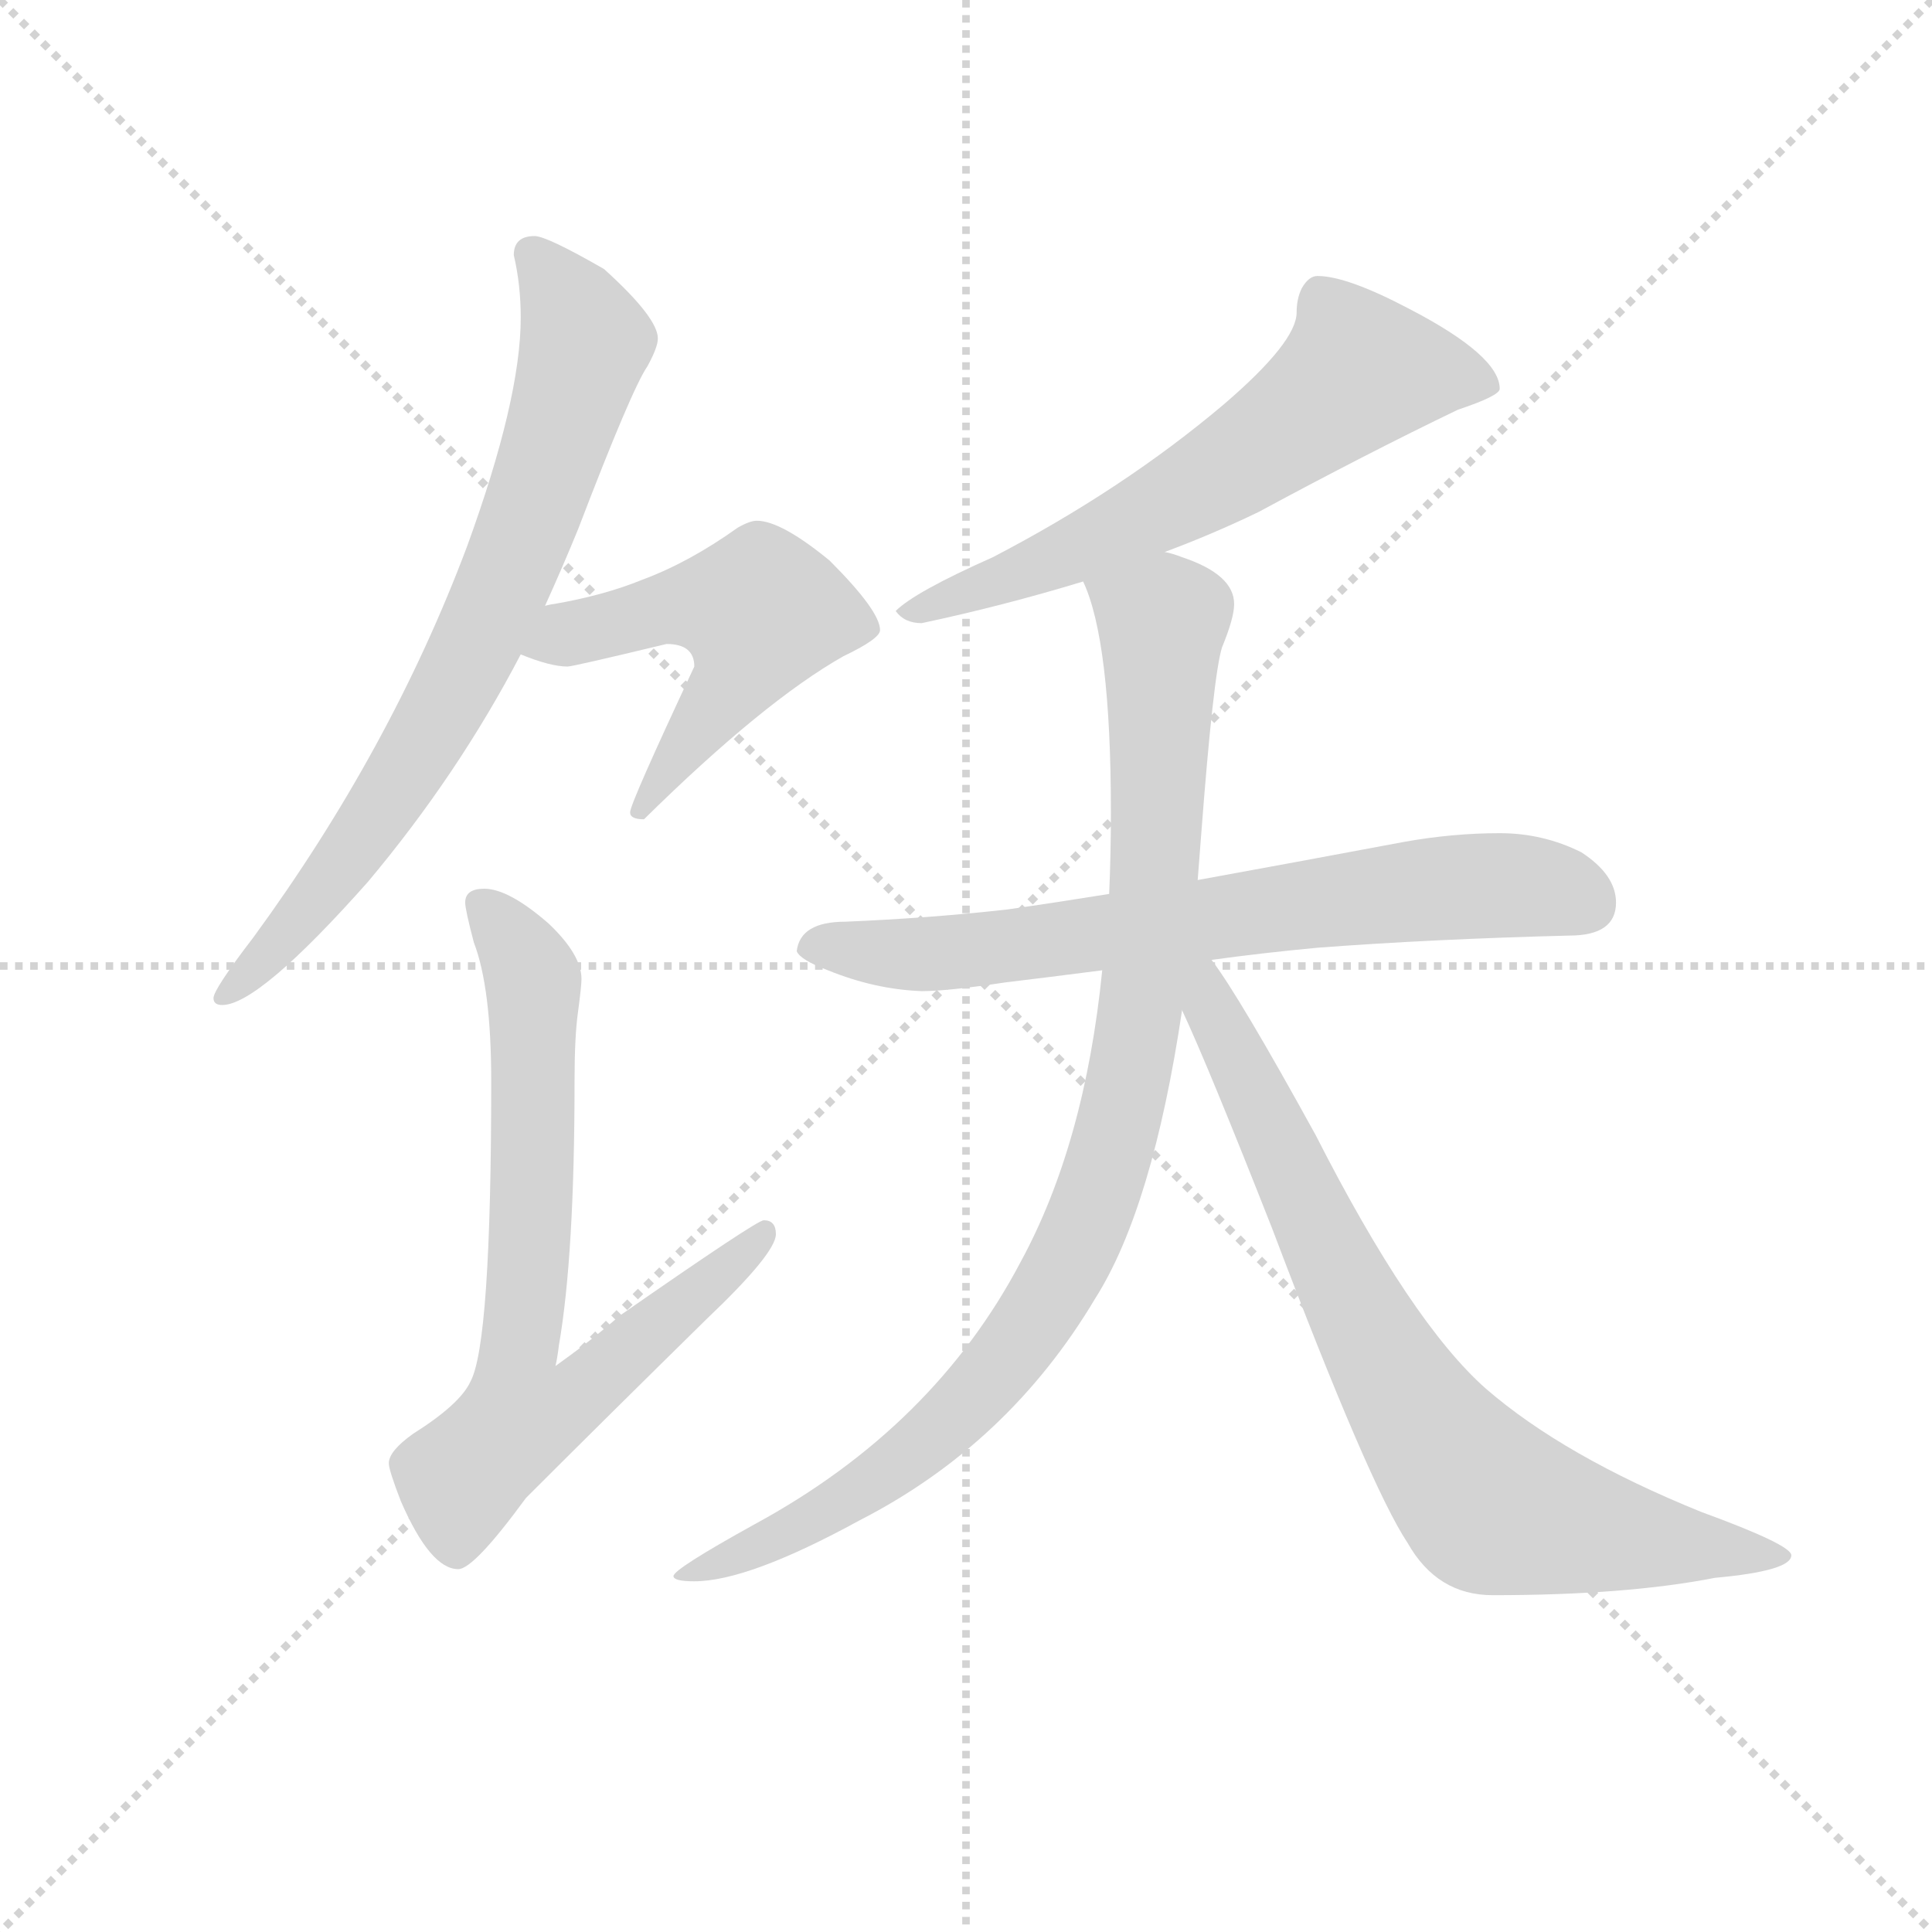 <svg version="1.1" viewBox="0 0 1024 1024" xmlns="http://www.w3.org/2000/svg">
  <g stroke="lightgray" stroke-dasharray="1,1" stroke-width="1" transform="scale(4, 4)">
    <line x1="0" y1="0" x2="256" y2="256"></line>
    <line x1="256" y1="0" x2="0" y2="256"></line>
    <line x1="128" y1="0" x2="128" y2="256"></line>
    <line x1="0" y1="128" x2="256" y2="128"></line>
  </g>
  <g transform="scale(0.92, -0.92) translate(60, -830)">
    <style type="text/css">
      
        @keyframes keyframes0 {
          from {
            stroke: blue;
            stroke-dashoffset: 753;
            stroke-width: 128;
          }
          71% {
            animation-timing-function: step-end;
            stroke: blue;
            stroke-dashoffset: 0;
            stroke-width: 128;
          }
          to {
            stroke: black;
            stroke-width: 1024;
          }
        }
        #make-me-a-hanzi-animation-0 {
          animation: keyframes0 0.863s both;
          animation-delay: 0s;
          animation-timing-function: linear;
        }
      
        @keyframes keyframes1 {
          from {
            stroke: blue;
            stroke-dashoffset: 524;
            stroke-width: 128;
          }
          63% {
            animation-timing-function: step-end;
            stroke: blue;
            stroke-dashoffset: 0;
            stroke-width: 128;
          }
          to {
            stroke: black;
            stroke-width: 1024;
          }
        }
        #make-me-a-hanzi-animation-1 {
          animation: keyframes1 0.676s both;
          animation-delay: 0.863s;
          animation-timing-function: linear;
        }
      
        @keyframes keyframes2 {
          from {
            stroke: blue;
            stroke-dashoffset: 737;
            stroke-width: 128;
          }
          71% {
            animation-timing-function: step-end;
            stroke: blue;
            stroke-dashoffset: 0;
            stroke-width: 128;
          }
          to {
            stroke: black;
            stroke-width: 1024;
          }
        }
        #make-me-a-hanzi-animation-2 {
          animation: keyframes2 0.85s both;
          animation-delay: 1.539s;
          animation-timing-function: linear;
        }
      
        @keyframes keyframes3 {
          from {
            stroke: blue;
            stroke-dashoffset: 629;
            stroke-width: 128;
          }
          67% {
            animation-timing-function: step-end;
            stroke: blue;
            stroke-dashoffset: 0;
            stroke-width: 128;
          }
          to {
            stroke: black;
            stroke-width: 1024;
          }
        }
        #make-me-a-hanzi-animation-3 {
          animation: keyframes3 0.762s both;
          animation-delay: 2.389s;
          animation-timing-function: linear;
        }
      
        @keyframes keyframes4 {
          from {
            stroke: blue;
            stroke-dashoffset: 708;
            stroke-width: 128;
          }
          70% {
            animation-timing-function: step-end;
            stroke: blue;
            stroke-dashoffset: 0;
            stroke-width: 128;
          }
          to {
            stroke: black;
            stroke-width: 1024;
          }
        }
        #make-me-a-hanzi-animation-4 {
          animation: keyframes4 0.826s both;
          animation-delay: 3.151s;
          animation-timing-function: linear;
        }
      
        @keyframes keyframes5 {
          from {
            stroke: blue;
            stroke-dashoffset: 964;
            stroke-width: 128;
          }
          76% {
            animation-timing-function: step-end;
            stroke: blue;
            stroke-dashoffset: 0;
            stroke-width: 128;
          }
          to {
            stroke: black;
            stroke-width: 1024;
          }
        }
        #make-me-a-hanzi-animation-5 {
          animation: keyframes5 1.035s both;
          animation-delay: 3.977s;
          animation-timing-function: linear;
        }
      
        @keyframes keyframes6 {
          from {
            stroke: blue;
            stroke-dashoffset: 776;
            stroke-width: 128;
          }
          72% {
            animation-timing-function: step-end;
            stroke: blue;
            stroke-dashoffset: 0;
            stroke-width: 128;
          }
          to {
            stroke: black;
            stroke-width: 1024;
          }
        }
        #make-me-a-hanzi-animation-6 {
          animation: keyframes6 0.882s both;
          animation-delay: 5.012s;
          animation-timing-function: linear;
        }
      
    </style>
    
      <path d="M 248 694 Q 236 694 236 683 Q 240 666 240 647 Q 240 600 209 515 Q 165 398 86 290 Q 63 260 63 255 Q 63 251 68 251 Q 89 251 152 322 Q 204 384 240 453 L 254 481 Q 264 503 273 525 Q 304 606 313 619 Q 319 630 319 635 Q 319 647 288 675 Q 255 694 248 694 Z" fill="lightgray"></path>
    
      <path d="M 240 453 Q 257 446 267 446 Q 270 446 324 459 Q 340 459 340 446 Q 303 367 303 362 Q 303 358 311 358 Q 380 426 426 452 Q 447 462 447 467 Q 447 478 418 507 Q 390 530 376 530 Q 372 530 365 526 Q 337 506 310 496 Q 288 487 259 482 Q 258 482 254 481 C 225 475 212 464 240 453 Z" fill="lightgray"></path>
    
      <path d="M 219 318 Q 208 318 208 310 Q 208 306 213 287 Q 223 261 223 207 Q 223 56 211 34 Q 205 21 178 4 Q 164 -6 164 -13 Q 164 -17 171 -35 Q 188 -74 204 -74 Q 213 -74 243 -33 Q 288 12 347 70 Q 387 108 387 119 Q 387 127 380 127 Q 376 127 297 72 Q 281 58 260 43 Q 261 47 262 55 Q 271 107 271 207 Q 271 233 273 247 Q 275 262 275 266 Q 275 280 256 298 Q 233 318 219 318 Z" fill="lightgray"></path>
    
      <path d="M 699 671 Q 694 671 690 664 Q 687 658 687 650 Q 687 633 645 597 Q 587 548 512 509 Q 467 489 456 478 Q 461 471 471 471 Q 518 481 564 495 L 611 512 Q 638 522 665 535 Q 728 569 780 594 Q 804 602 804 606 Q 804 625 752 652 Q 716 671 699 671 Z" fill="lightgray"></path>
    
      <path d="M 579 315 Q 548 310 520 306 Q 475 301 427 299 Q 401 299 399 282 Q 401 277 417 271 Q 444 260 471 259 Q 486 259 519 264 Q 544 267 575 271 L 638 277 Q 667 281 699 284 Q 765 289 844 291 Q 871 291 871 310 Q 871 326 851 339 Q 829 350 804 350 Q 777 350 749 345 Q 685 333 630 323 L 579 315 Z" fill="lightgray"></path>
    
      <path d="M 564 495 Q 580 461 580 362 Q 580 338 579 315 L 575 271 Q 565 171 528 103 Q 478 8 375 -48 Q 328 -74 328 -78 Q 328 -81 340 -81 Q 371 -81 435 -46 Q 521 -2 571 82 Q 604 134 621 248 L 630 323 L 632 349 Q 639 441 644 457 Q 651 474 651 482 Q 651 499 621 509 Q 616 511 611 512 C 583 522 555 523 564 495 Z" fill="lightgray"></path>
    
      <path d="M 621 248 Q 636 216 673 122 Q 729 -26 751 -59 Q 768 -89 800 -89 Q 877 -89 928 -79 Q 972 -75 972 -66 Q 972 -60 920 -41 Q 841 -9 796 30 Q 753 68 698 176 Q 654 256 638 277 C 621 302 605 284 621 248 Z" fill="lightgray"></path>
    
    
      <clipPath id="make-me-a-hanzi-clip-0">
        <path d="M 248 694 Q 236 694 236 683 Q 240 666 240 647 Q 240 600 209 515 Q 165 398 86 290 Q 63 260 63 255 Q 63 251 68 251 Q 89 251 152 322 Q 204 384 240 453 L 254 481 Q 264 503 273 525 Q 304 606 313 619 Q 319 630 319 635 Q 319 647 288 675 Q 255 694 248 694 Z"></path>
      </clipPath>
      <path clip-path="url(#make-me-a-hanzi-clip-0)" d="M 246 684 L 267 659 L 277 633 L 232 498 L 199 430 L 132 323 L 68 256" fill="none" id="make-me-a-hanzi-animation-0" stroke-dasharray="625 1250" stroke-linecap="round"></path>
    
      <clipPath id="make-me-a-hanzi-clip-1">
        <path d="M 240 453 Q 257 446 267 446 Q 270 446 324 459 Q 340 459 340 446 Q 303 367 303 362 Q 303 358 311 358 Q 380 426 426 452 Q 447 462 447 467 Q 447 478 418 507 Q 390 530 376 530 Q 372 530 365 526 Q 337 506 310 496 Q 288 487 259 482 Q 258 482 254 481 C 225 475 212 464 240 453 Z"></path>
      </clipPath>
      <path clip-path="url(#make-me-a-hanzi-clip-1)" d="M 250 457 L 324 480 L 378 478 L 365 439 L 308 363" fill="none" id="make-me-a-hanzi-animation-1" stroke-dasharray="396 792" stroke-linecap="round"></path>
    
      <clipPath id="make-me-a-hanzi-clip-2">
        <path d="M 219 318 Q 208 318 208 310 Q 208 306 213 287 Q 223 261 223 207 Q 223 56 211 34 Q 205 21 178 4 Q 164 -6 164 -13 Q 164 -17 171 -35 Q 188 -74 204 -74 Q 213 -74 243 -33 Q 288 12 347 70 Q 387 108 387 119 Q 387 127 380 127 Q 376 127 297 72 Q 281 58 260 43 Q 261 47 262 55 Q 271 107 271 207 Q 271 233 273 247 Q 275 262 275 266 Q 275 280 256 298 Q 233 318 219 318 Z"></path>
      </clipPath>
      <path clip-path="url(#make-me-a-hanzi-clip-2)" d="M 218 308 L 243 275 L 248 256 L 246 128 L 237 37 L 243 14 L 272 25 L 381 121" fill="none" id="make-me-a-hanzi-animation-2" stroke-dasharray="609 1218" stroke-linecap="round"></path>
    
      <clipPath id="make-me-a-hanzi-clip-3">
        <path d="M 699 671 Q 694 671 690 664 Q 687 658 687 650 Q 687 633 645 597 Q 587 548 512 509 Q 467 489 456 478 Q 461 471 471 471 Q 518 481 564 495 L 611 512 Q 638 522 665 535 Q 728 569 780 594 Q 804 602 804 606 Q 804 625 752 652 Q 716 671 699 671 Z"></path>
      </clipPath>
      <path clip-path="url(#make-me-a-hanzi-clip-3)" d="M 797 608 L 722 616 L 609 537 L 515 495 L 461 478" fill="none" id="make-me-a-hanzi-animation-3" stroke-dasharray="501 1002" stroke-linecap="round"></path>
    
      <clipPath id="make-me-a-hanzi-clip-4">
        <path d="M 579 315 Q 548 310 520 306 Q 475 301 427 299 Q 401 299 399 282 Q 401 277 417 271 Q 444 260 471 259 Q 486 259 519 264 Q 544 267 575 271 L 638 277 Q 667 281 699 284 Q 765 289 844 291 Q 871 291 871 310 Q 871 326 851 339 Q 829 350 804 350 Q 777 350 749 345 Q 685 333 630 323 L 579 315 Z"></path>
      </clipPath>
      <path clip-path="url(#make-me-a-hanzi-clip-4)" d="M 407 284 L 508 283 L 798 320 L 826 319 L 855 309" fill="none" id="make-me-a-hanzi-animation-4" stroke-dasharray="580 1160" stroke-linecap="round"></path>
    
      <clipPath id="make-me-a-hanzi-clip-5">
        <path d="M 564 495 Q 580 461 580 362 Q 580 338 579 315 L 575 271 Q 565 171 528 103 Q 478 8 375 -48 Q 328 -74 328 -78 Q 328 -81 340 -81 Q 371 -81 435 -46 Q 521 -2 571 82 Q 604 134 621 248 L 630 323 L 632 349 Q 639 441 644 457 Q 651 474 651 482 Q 651 499 621 509 Q 616 511 611 512 C 583 522 555 523 564 495 Z"></path>
      </clipPath>
      <path clip-path="url(#make-me-a-hanzi-clip-5)" d="M 571 493 L 610 472 L 609 407 L 593 222 L 563 119 L 531 62 L 482 7 L 404 -47 L 338 -75" fill="none" id="make-me-a-hanzi-animation-5" stroke-dasharray="836 1672" stroke-linecap="round"></path>
    
      <clipPath id="make-me-a-hanzi-clip-6">
        <path d="M 621 248 Q 636 216 673 122 Q 729 -26 751 -59 Q 768 -89 800 -89 Q 877 -89 928 -79 Q 972 -75 972 -66 Q 972 -60 920 -41 Q 841 -9 796 30 Q 753 68 698 176 Q 654 256 638 277 C 621 302 605 284 621 248 Z"></path>
      </clipPath>
      <path clip-path="url(#make-me-a-hanzi-clip-6)" d="M 632 268 L 728 62 L 764 4 L 799 -37 L 894 -59 L 967 -67" fill="none" id="make-me-a-hanzi-animation-6" stroke-dasharray="648 1296" stroke-linecap="round"></path>
    
  </g>
</svg>